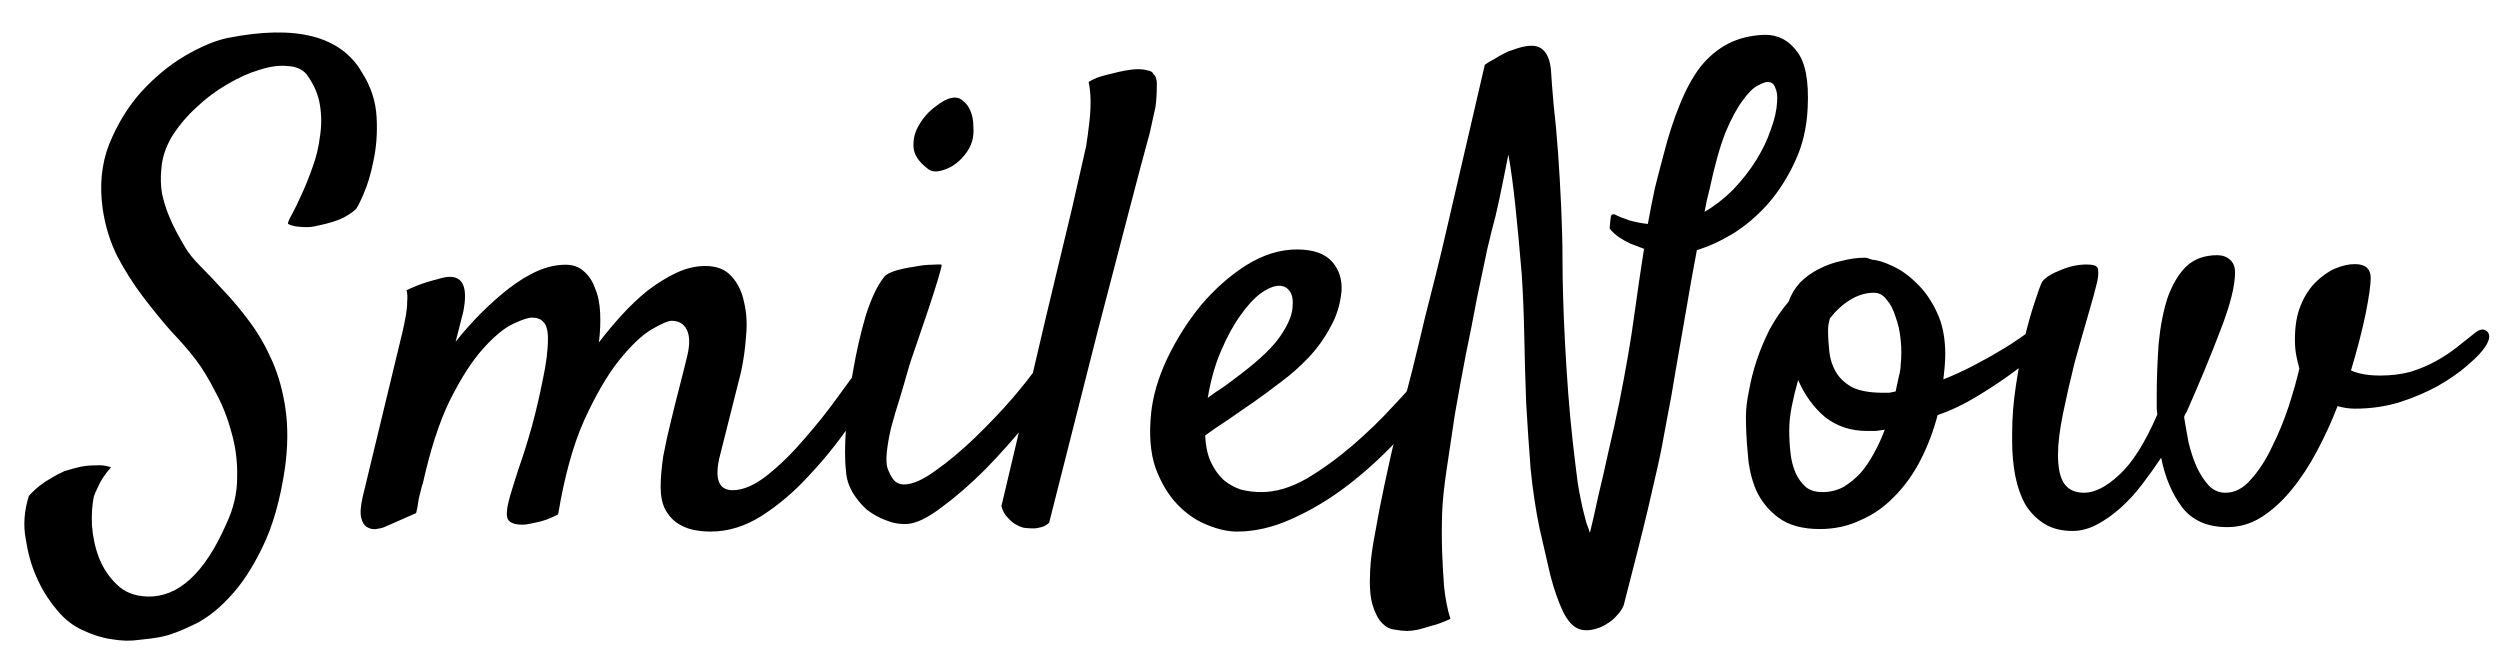 <svg width="92" height="24" viewBox="0 0 92 24" fill="none" xmlns="http://www.w3.org/2000/svg">
<path d="M10.602 8.242C10.586 8.195 10.633 8.078 10.742 7.891C10.852 7.688 10.969 7.445 11.094 7.164C11.234 6.867 11.367 6.539 11.492 6.18C11.633 5.805 11.727 5.422 11.773 5.031C11.836 4.641 11.836 4.25 11.773 3.859C11.711 3.469 11.547 3.094 11.281 2.734C11.125 2.547 10.891 2.445 10.578 2.43C10.281 2.398 9.938 2.445 9.547 2.57C9.172 2.68 8.773 2.859 8.352 3.109C7.945 3.344 7.57 3.625 7.227 3.953C6.883 4.266 6.586 4.617 6.336 5.008C6.102 5.398 5.969 5.797 5.938 6.203C5.906 6.531 5.914 6.836 5.961 7.117C6.023 7.398 6.102 7.656 6.195 7.891C6.289 8.125 6.391 8.344 6.5 8.547C6.609 8.75 6.711 8.93 6.805 9.086C6.93 9.305 7.125 9.547 7.391 9.812C7.656 10.078 7.945 10.383 8.258 10.727C8.57 11.055 8.883 11.43 9.195 11.852C9.508 12.273 9.781 12.75 10.016 13.281C10.25 13.812 10.414 14.406 10.508 15.062C10.602 15.719 10.594 16.445 10.484 17.242C10.312 18.398 10.039 19.359 9.664 20.125C9.289 20.906 8.875 21.531 8.422 22C7.984 22.469 7.539 22.805 7.086 23.008C6.633 23.227 6.258 23.367 5.961 23.43C5.727 23.477 5.445 23.516 5.117 23.547C4.805 23.594 4.469 23.586 4.109 23.523C3.766 23.477 3.414 23.367 3.055 23.195C2.695 23.039 2.375 22.789 2.094 22.445C1.766 22.055 1.508 21.633 1.32 21.18C1.148 20.789 1.023 20.336 0.945 19.82C0.852 19.32 0.891 18.797 1.062 18.25C1.188 18.109 1.32 17.984 1.461 17.875C1.602 17.766 1.742 17.672 1.883 17.594C2.039 17.5 2.203 17.414 2.375 17.336C2.578 17.273 2.781 17.219 2.984 17.172C3.156 17.141 3.336 17.125 3.523 17.125C3.727 17.109 3.914 17.133 4.086 17.195C3.852 17.461 3.688 17.711 3.594 17.945C3.531 18.07 3.484 18.18 3.453 18.273C3.391 18.57 3.367 18.922 3.383 19.328C3.414 19.75 3.5 20.148 3.641 20.523C3.797 20.914 4.016 21.242 4.297 21.508C4.578 21.789 4.953 21.938 5.422 21.953C6.562 21.984 7.531 21.094 8.328 19.281C8.594 18.719 8.727 18.148 8.727 17.57C8.742 16.992 8.672 16.438 8.516 15.906C8.375 15.375 8.18 14.883 7.93 14.43C7.695 13.961 7.453 13.562 7.203 13.234C6.953 12.906 6.648 12.555 6.289 12.18C5.945 11.789 5.602 11.367 5.258 10.914C4.914 10.461 4.602 9.969 4.32 9.438C4.055 8.906 3.875 8.328 3.781 7.703C3.656 6.828 3.734 6.031 4.016 5.312C4.312 4.578 4.703 3.938 5.188 3.391C5.688 2.844 6.227 2.398 6.805 2.055C7.398 1.711 7.922 1.492 8.375 1.398C10.891 0.898 12.539 1.32 13.32 2.664C13.648 3.18 13.828 3.727 13.859 4.305C13.891 4.883 13.852 5.422 13.742 5.922C13.648 6.406 13.523 6.82 13.367 7.164C13.227 7.492 13.133 7.672 13.086 7.703C12.992 7.797 12.844 7.898 12.641 8.008C12.438 8.117 12.109 8.219 11.656 8.312C11.531 8.344 11.406 8.359 11.281 8.359C11.172 8.359 11.055 8.352 10.93 8.336C10.805 8.32 10.695 8.289 10.602 8.242ZM24.312 17.922C24.312 17.594 24.344 17.219 24.406 16.797C24.484 16.375 24.578 15.945 24.688 15.508C24.797 15.055 24.906 14.617 25.016 14.195C25.125 13.773 25.219 13.398 25.297 13.07C25.391 12.664 25.383 12.352 25.273 12.133C25.164 11.914 24.977 11.805 24.711 11.805C24.586 11.805 24.336 11.914 23.961 12.133C23.602 12.352 23.203 12.734 22.766 13.281C22.344 13.812 21.922 14.539 21.5 15.461C21.094 16.367 20.773 17.523 20.539 18.93C20.242 19.086 19.961 19.188 19.695 19.234C19.555 19.266 19.43 19.289 19.32 19.305C19.008 19.32 18.805 19.266 18.711 19.141C18.617 19.031 18.633 18.75 18.758 18.297C18.82 18.078 18.93 17.727 19.086 17.242C19.258 16.758 19.422 16.234 19.578 15.672C19.734 15.094 19.867 14.523 19.977 13.961C20.102 13.383 20.164 12.883 20.164 12.461C20.164 12.164 20.109 11.961 20 11.852C19.906 11.742 19.766 11.688 19.578 11.688C19.438 11.688 19.203 11.766 18.875 11.922C18.547 12.078 18.18 12.383 17.773 12.836C17.367 13.289 16.961 13.922 16.555 14.734C16.164 15.531 15.828 16.57 15.547 17.852V17.805C15.516 17.93 15.484 18.055 15.453 18.18C15.422 18.289 15.398 18.406 15.383 18.531C15.367 18.656 15.344 18.773 15.312 18.883L14.141 19.398C14.062 19.43 13.961 19.453 13.836 19.469C13.727 19.484 13.617 19.461 13.508 19.398C13.414 19.352 13.344 19.242 13.297 19.07C13.25 18.898 13.266 18.641 13.344 18.297L14.82 12.18C14.867 11.977 14.906 11.781 14.938 11.594C14.969 11.422 14.984 11.258 14.984 11.102C15 10.93 14.992 10.789 14.961 10.68C15.227 10.555 15.461 10.461 15.664 10.398C15.867 10.336 16.031 10.289 16.156 10.258C16.312 10.211 16.445 10.188 16.555 10.188C17.055 10.188 17.219 10.617 17.047 11.477C16.984 11.727 16.891 12.094 16.766 12.578C17.062 12.203 17.375 11.852 17.703 11.523C18.047 11.18 18.391 10.875 18.734 10.609C19.078 10.344 19.422 10.133 19.766 9.977C20.125 9.82 20.477 9.742 20.82 9.742C21.086 9.742 21.305 9.82 21.477 9.977C21.664 10.133 21.805 10.344 21.898 10.609C22.008 10.859 22.07 11.164 22.086 11.523C22.102 11.867 22.086 12.227 22.039 12.602C22.289 12.273 22.562 11.945 22.859 11.617C23.172 11.273 23.492 10.969 23.82 10.703C24.164 10.438 24.516 10.219 24.875 10.047C25.234 9.875 25.594 9.789 25.953 9.789C26.375 9.789 26.695 9.914 26.914 10.164C27.148 10.414 27.305 10.734 27.383 11.125C27.477 11.516 27.5 11.938 27.453 12.391C27.422 12.844 27.359 13.281 27.266 13.703L26.469 16.867C26.297 17.648 26.461 18.039 26.961 18.039C27.352 18.039 27.781 17.852 28.25 17.477C28.719 17.102 29.172 16.656 29.609 16.141C30.062 15.625 30.484 15.094 30.875 14.547C31.266 14 31.594 13.562 31.859 13.234C31.953 13.125 32.047 13.062 32.141 13.047C32.25 13.031 32.336 13.055 32.398 13.117C32.477 13.164 32.516 13.25 32.516 13.375C32.531 13.5 32.492 13.656 32.398 13.844C32.086 14.391 31.703 15 31.25 15.672C30.797 16.328 30.297 16.945 29.75 17.523C29.219 18.102 28.648 18.586 28.039 18.977C27.43 19.367 26.797 19.562 26.141 19.562C25.922 19.562 25.703 19.539 25.484 19.492C25.281 19.445 25.086 19.359 24.898 19.234C24.727 19.109 24.586 18.945 24.477 18.742C24.367 18.523 24.312 18.25 24.312 17.922ZM35.773 5.195C35.727 5.367 35.633 5.539 35.492 5.711C35.367 5.867 35.219 6 35.047 6.109C34.891 6.203 34.727 6.266 34.555 6.297C34.383 6.328 34.242 6.297 34.133 6.203C33.805 5.953 33.633 5.688 33.617 5.406C33.602 5.109 33.672 4.836 33.828 4.586C33.984 4.32 34.18 4.102 34.414 3.93C34.648 3.742 34.852 3.633 35.023 3.602C35.195 3.57 35.336 3.609 35.445 3.719C35.57 3.812 35.664 3.945 35.727 4.117C35.789 4.273 35.82 4.453 35.82 4.656C35.836 4.859 35.82 5.039 35.773 5.195ZM32.539 10.188C32.617 10.094 32.766 10.016 32.984 9.953C33.203 9.891 33.43 9.844 33.664 9.812C33.898 9.766 34.109 9.742 34.297 9.742C34.5 9.727 34.617 9.727 34.648 9.742C34.664 9.758 34.625 9.922 34.531 10.234C34.438 10.547 34.32 10.914 34.18 11.336C34.039 11.758 33.891 12.195 33.734 12.648C33.578 13.086 33.461 13.445 33.383 13.727C33.305 14.008 33.211 14.328 33.102 14.688C32.992 15.031 32.891 15.375 32.797 15.719C32.719 16.047 32.664 16.359 32.633 16.656C32.602 16.953 32.625 17.18 32.703 17.336C32.781 17.523 32.867 17.656 32.961 17.734C33.055 17.797 33.156 17.828 33.266 17.828C33.578 17.828 33.969 17.656 34.438 17.312C34.922 16.969 35.406 16.562 35.891 16.094C36.391 15.609 36.852 15.125 37.273 14.641C37.695 14.141 38.008 13.742 38.211 13.445C38.336 13.289 38.461 13.188 38.586 13.141C38.727 13.094 38.836 13.102 38.914 13.164C39.008 13.227 39.055 13.328 39.055 13.469C39.07 13.609 39.023 13.773 38.914 13.961C38.664 14.398 38.297 14.922 37.812 15.531C37.328 16.125 36.812 16.703 36.266 17.266C35.719 17.812 35.18 18.281 34.648 18.672C34.133 19.062 33.711 19.266 33.383 19.281C33.117 19.297 32.852 19.25 32.586 19.141C32.336 19.047 32.102 18.914 31.883 18.742C31.68 18.555 31.508 18.344 31.367 18.109C31.227 17.859 31.148 17.602 31.133 17.336C31.086 16.945 31.086 16.414 31.133 15.742C31.18 15.055 31.266 14.359 31.391 13.656C31.516 12.938 31.672 12.258 31.859 11.617C32.062 10.977 32.289 10.5 32.539 10.188ZM36.852 18.625C37.539 15.734 38.086 13.414 38.492 11.664C38.914 9.914 39.234 8.578 39.453 7.656C39.703 6.562 39.875 5.805 39.969 5.383C40.016 5.086 40.055 4.797 40.086 4.516C40.117 4.266 40.133 4.008 40.133 3.742C40.133 3.477 40.109 3.234 40.062 3.016C40.188 2.938 40.32 2.875 40.461 2.828C40.617 2.781 40.766 2.742 40.906 2.711C41.078 2.664 41.25 2.625 41.422 2.594C41.594 2.562 41.75 2.547 41.891 2.547C42.016 2.547 42.133 2.562 42.242 2.594C42.352 2.609 42.422 2.656 42.453 2.734C42.547 2.812 42.586 2.969 42.57 3.203C42.57 3.438 42.555 3.68 42.523 3.93C42.461 4.227 42.391 4.547 42.312 4.891C42.125 5.562 41.867 6.531 41.539 7.797C41.258 8.875 40.875 10.344 40.391 12.203C39.922 14.062 39.328 16.406 38.609 19.234C38.531 19.312 38.438 19.367 38.328 19.398C38.219 19.43 38.117 19.445 38.023 19.445C37.914 19.445 37.797 19.438 37.672 19.422C37.562 19.391 37.453 19.344 37.344 19.281C37.25 19.219 37.156 19.133 37.062 19.023C36.969 18.93 36.898 18.797 36.852 18.625ZM53.07 14.125C52.602 14.812 52.07 15.484 51.477 16.141C50.883 16.781 50.25 17.359 49.578 17.875C48.922 18.375 48.242 18.781 47.539 19.094C46.852 19.406 46.18 19.562 45.523 19.562C45.18 19.562 44.805 19.477 44.398 19.305C44.008 19.148 43.648 18.898 43.32 18.555C42.992 18.211 42.727 17.766 42.523 17.219C42.336 16.672 42.281 16.008 42.359 15.227C42.422 14.586 42.617 13.914 42.945 13.211C43.289 12.492 43.703 11.836 44.188 11.242C44.688 10.648 45.242 10.156 45.852 9.766C46.477 9.375 47.102 9.18 47.727 9.18C48.32 9.18 48.75 9.328 49.016 9.625C49.281 9.922 49.398 10.289 49.367 10.727C49.32 11.211 49.18 11.656 48.945 12.062C48.727 12.469 48.461 12.836 48.148 13.164C47.836 13.492 47.5 13.789 47.141 14.055C46.797 14.32 46.469 14.562 46.156 14.781C45.812 15.016 45.484 15.242 45.172 15.461C44.859 15.664 44.586 15.852 44.352 16.023C44.367 16.414 44.438 16.742 44.562 17.008C44.688 17.273 44.844 17.492 45.031 17.664C45.219 17.82 45.43 17.938 45.664 18.016C45.914 18.078 46.164 18.109 46.414 18.109C46.945 18.109 47.5 17.945 48.078 17.617C48.656 17.273 49.219 16.867 49.766 16.398C50.328 15.914 50.844 15.414 51.312 14.898C51.797 14.383 52.195 13.938 52.508 13.562C52.617 13.438 52.727 13.367 52.836 13.352C52.961 13.32 53.055 13.336 53.117 13.398C53.195 13.445 53.234 13.539 53.234 13.68C53.234 13.805 53.18 13.953 53.07 14.125ZM47.07 10.516C46.883 10.516 46.656 10.609 46.391 10.797C46.141 10.984 45.891 11.258 45.641 11.617C45.391 11.961 45.156 12.391 44.938 12.906C44.719 13.406 44.555 13.984 44.445 14.641C44.633 14.5 44.836 14.359 45.055 14.219C45.273 14.062 45.492 13.898 45.711 13.727C46.383 13.211 46.852 12.758 47.117 12.367C47.383 11.977 47.531 11.641 47.562 11.359C47.594 11.062 47.562 10.852 47.469 10.727C47.375 10.586 47.242 10.516 47.07 10.516Z" fill="#87CEEB" style="fill:#87CEEB;fill:color(display-p3 0.529 0.808 0.922);fill-opacity:1;"/>
<path d="M55.039 7.938C54.961 8.219 54.859 8.625 54.734 9.156C54.625 9.672 54.5 10.266 54.359 10.938C54.234 11.609 54.094 12.32 53.938 13.07C53.797 13.805 53.664 14.531 53.539 15.25C53.43 15.969 53.328 16.648 53.234 17.289C53.141 17.914 53.086 18.445 53.07 18.883C53.055 19.367 53.055 19.844 53.07 20.312C53.086 20.719 53.109 21.141 53.141 21.578C53.188 22.031 53.266 22.43 53.375 22.773C53.109 22.898 52.875 22.984 52.672 23.031C52.469 23.094 52.305 23.141 52.18 23.172C52.023 23.203 51.891 23.219 51.781 23.219C51.656 23.219 51.508 23.203 51.336 23.172C51.164 23.156 51.008 23.078 50.867 22.938C50.727 22.797 50.609 22.578 50.516 22.281C50.422 21.984 50.391 21.555 50.422 20.992C50.438 20.617 50.5 20.148 50.609 19.586C50.703 19.039 50.82 18.438 50.961 17.781C51.102 17.109 51.258 16.422 51.43 15.719C51.617 15 51.797 14.305 51.969 13.633C52.141 12.945 52.297 12.297 52.438 11.688C52.594 11.078 52.727 10.555 52.836 10.117C52.977 9.555 53.133 8.898 53.305 8.148C53.602 6.867 54.047 4.945 54.641 2.383C54.75 2.305 54.867 2.234 54.992 2.172C55.117 2.094 55.227 2.031 55.32 1.984C55.43 1.922 55.539 1.875 55.648 1.844C56.148 1.656 56.5 1.633 56.703 1.773C56.922 1.914 57.047 2.195 57.078 2.617C57.094 2.898 57.125 3.305 57.172 3.836C57.234 4.367 57.289 4.961 57.336 5.617C57.383 6.273 57.422 6.953 57.453 7.656C57.484 8.344 57.5 8.984 57.5 9.578C57.5 9.969 57.508 10.43 57.523 10.961C57.539 11.492 57.562 12.055 57.594 12.648C57.625 13.242 57.664 13.852 57.711 14.477C57.758 15.086 57.812 15.672 57.875 16.234C57.938 16.797 58 17.312 58.062 17.781C58.141 18.25 58.219 18.633 58.297 18.93C58.328 19.055 58.359 19.172 58.391 19.281C58.438 19.391 58.477 19.5 58.508 19.609C58.602 19.234 58.703 18.789 58.812 18.273C58.938 17.758 59.062 17.211 59.188 16.633C59.328 16.039 59.461 15.438 59.586 14.828C59.711 14.203 59.82 13.617 59.914 13.07C59.992 12.633 60.078 12.07 60.172 11.383C60.266 10.695 60.375 9.953 60.5 9.156C60.328 9.094 60.164 9.031 60.008 8.969C59.867 8.906 59.727 8.828 59.586 8.734C59.445 8.641 59.328 8.531 59.234 8.406C59.25 8.203 59.266 8.055 59.281 7.961C59.312 7.867 59.391 7.859 59.516 7.938C59.609 7.984 59.75 8.039 59.938 8.102C60.141 8.164 60.375 8.211 60.641 8.242C60.719 7.805 60.805 7.367 60.898 6.93C61.008 6.492 61.117 6.07 61.227 5.664C61.398 4.992 61.594 4.391 61.812 3.859C62.031 3.312 62.281 2.852 62.562 2.477C62.859 2.102 63.203 1.812 63.594 1.609C63.984 1.406 64.438 1.297 64.953 1.281C65.438 1.281 65.828 1.484 66.125 1.891C66.438 2.281 66.57 2.969 66.523 3.953C66.492 4.688 66.336 5.352 66.055 5.945C65.789 6.523 65.461 7.039 65.07 7.492C64.68 7.93 64.25 8.297 63.781 8.594C63.312 8.875 62.867 9.078 62.445 9.203C62.305 9.938 62.172 10.68 62.047 11.43C61.922 12.164 61.797 12.883 61.672 13.586C61.562 14.273 61.445 14.93 61.32 15.555C61.211 16.18 61.102 16.734 60.992 17.219C60.883 17.688 60.766 18.195 60.641 18.742C60.531 19.211 60.398 19.75 60.242 20.359C60.086 20.969 59.922 21.609 59.75 22.281C59.688 22.422 59.609 22.539 59.516 22.633C59.422 22.742 59.328 22.828 59.234 22.891C59.125 22.969 59.016 23.031 58.906 23.078C58.594 23.203 58.328 23.227 58.109 23.148C57.891 23.07 57.695 22.859 57.523 22.516C57.352 22.156 57.195 21.711 57.055 21.18C56.93 20.648 56.797 20.07 56.656 19.445C56.516 18.773 56.406 18.047 56.328 17.266C56.266 16.469 56.211 15.664 56.164 14.852C56.133 14.023 56.109 13.203 56.094 12.391C56.078 11.578 56.047 10.812 56 10.094C55.922 9.156 55.844 8.32 55.766 7.586C55.688 6.836 55.602 6.203 55.508 5.688C55.445 6 55.375 6.352 55.297 6.742C55.219 7.133 55.133 7.531 55.039 7.938ZM62.914 6.953C62.836 7.25 62.773 7.531 62.727 7.797C63.102 7.578 63.453 7.305 63.781 6.977C64.109 6.633 64.391 6.273 64.625 5.898C64.859 5.523 65.039 5.148 65.164 4.773C65.305 4.398 65.383 4.055 65.398 3.742C65.414 3.523 65.391 3.352 65.328 3.227C65.281 3.086 65.188 3.016 65.047 3.016C64.969 3.016 64.844 3.062 64.672 3.156C64.516 3.234 64.336 3.414 64.133 3.695C63.93 3.961 63.719 4.352 63.5 4.867C63.297 5.383 63.102 6.078 62.914 6.953ZM71.305 15.273C71.148 15.867 70.938 16.422 70.672 16.938C70.406 17.453 70.086 17.898 69.711 18.273C69.352 18.648 68.938 18.938 68.469 19.141C68.016 19.359 67.516 19.469 66.969 19.469C66.328 19.469 65.82 19.328 65.445 19.047C65.086 18.781 64.812 18.445 64.625 18.039C64.453 17.633 64.352 17.188 64.32 16.703C64.273 16.219 64.25 15.766 64.25 15.344C64.25 15.047 64.289 14.719 64.367 14.359C64.43 14 64.523 13.633 64.648 13.258C64.773 12.883 64.93 12.508 65.117 12.133C65.32 11.758 65.555 11.414 65.82 11.102C65.914 10.836 66.055 10.602 66.242 10.398C66.445 10.195 66.672 10.031 66.922 9.906C67.188 9.766 67.469 9.664 67.766 9.602C68.062 9.523 68.352 9.484 68.633 9.484C68.68 9.484 68.719 9.492 68.75 9.508C68.797 9.523 68.844 9.539 68.891 9.555C69.094 9.57 69.344 9.648 69.641 9.789C69.953 9.93 70.25 10.141 70.531 10.422C70.828 10.703 71.078 11.062 71.281 11.5C71.484 11.922 71.586 12.438 71.586 13.047C71.586 13.172 71.578 13.328 71.562 13.516C71.547 13.688 71.531 13.836 71.516 13.961C71.875 13.82 72.25 13.648 72.641 13.445C73.031 13.242 73.406 13.031 73.766 12.812C74.141 12.578 74.484 12.344 74.797 12.109C75.109 11.875 75.359 11.664 75.547 11.477C75.703 11.336 75.836 11.258 75.945 11.242C76.055 11.227 76.133 11.258 76.18 11.336C76.227 11.414 76.234 11.523 76.203 11.664C76.172 11.805 76.086 11.961 75.945 12.133C75.867 12.227 75.664 12.414 75.336 12.695C75.023 12.977 74.648 13.281 74.211 13.609C73.773 13.938 73.297 14.258 72.781 14.57C72.266 14.883 71.773 15.117 71.305 15.273ZM67.344 11.711C67.297 11.852 67.273 12 67.273 12.156C67.273 12.406 67.289 12.672 67.32 12.953C67.352 13.219 67.43 13.461 67.555 13.68C67.68 13.898 67.875 14.086 68.141 14.242C68.422 14.383 68.805 14.453 69.289 14.453C69.367 14.453 69.445 14.453 69.523 14.453C69.602 14.438 69.68 14.422 69.758 14.406C69.805 14.203 69.844 14.023 69.875 13.867C69.922 13.695 69.945 13.547 69.945 13.422C69.977 13.125 69.977 12.82 69.945 12.508C69.914 12.195 69.852 11.914 69.758 11.664C69.68 11.398 69.57 11.188 69.43 11.031C69.305 10.859 69.148 10.773 68.961 10.773C68.664 10.773 68.375 10.859 68.094 11.031C67.828 11.188 67.578 11.414 67.344 11.711ZM65.844 15.836C65.844 16.117 65.859 16.398 65.891 16.68C65.922 16.945 65.984 17.188 66.078 17.406C66.172 17.609 66.297 17.781 66.453 17.922C66.609 18.047 66.812 18.109 67.062 18.109C67.344 18.109 67.602 18.047 67.836 17.922C68.07 17.781 68.281 17.609 68.469 17.406C68.656 17.188 68.82 16.945 68.961 16.68C69.117 16.398 69.25 16.109 69.359 15.812C69.25 15.828 69.141 15.844 69.031 15.859C68.938 15.859 68.828 15.859 68.703 15.859C68.109 15.859 67.594 15.688 67.156 15.344C66.734 14.984 66.406 14.531 66.172 13.984C66.078 14.312 66 14.633 65.938 14.945C65.875 15.258 65.844 15.555 65.844 15.836ZM86.023 14.945C85.805 15.508 85.555 16.055 85.273 16.586C84.992 17.117 84.68 17.594 84.336 18.016C83.992 18.438 83.625 18.773 83.234 19.023C82.844 19.273 82.422 19.398 81.969 19.398C81.234 19.398 80.68 19.156 80.305 18.672C79.93 18.172 79.672 17.562 79.531 16.844C79.312 17.172 79.078 17.5 78.828 17.828C78.578 18.156 78.312 18.445 78.031 18.695C77.75 18.945 77.461 19.148 77.164 19.305C76.867 19.461 76.57 19.539 76.273 19.539C75.867 19.539 75.523 19.453 75.242 19.281C74.961 19.109 74.727 18.875 74.539 18.578C74.367 18.266 74.242 17.914 74.164 17.523C74.086 17.117 74.047 16.688 74.047 16.234V15.953C74.047 15.375 74.094 14.781 74.188 14.172C74.281 13.562 74.383 13 74.492 12.484C74.617 11.969 74.742 11.523 74.867 11.148C74.992 10.758 75.086 10.5 75.148 10.375C75.258 10.219 75.492 10.07 75.852 9.93C76.227 9.773 76.594 9.711 76.953 9.742C77.125 9.758 77.211 9.828 77.211 9.953C77.227 10.078 77.211 10.234 77.164 10.422C77.102 10.688 76.992 11.086 76.836 11.617C76.68 12.148 76.516 12.727 76.344 13.352C76.188 13.977 76.047 14.594 75.922 15.203C75.797 15.812 75.734 16.32 75.734 16.727C75.734 17.227 75.812 17.586 75.969 17.805C76.125 18.023 76.367 18.133 76.695 18.133C77.086 18.133 77.516 17.914 77.984 17.477C78.469 17.039 78.938 16.297 79.391 15.25C79.375 15.156 79.367 15.062 79.367 14.969C79.367 14.875 79.367 14.773 79.367 14.664C79.367 13.961 79.391 13.289 79.438 12.648C79.5 12.008 79.609 11.445 79.766 10.961C79.938 10.477 80.164 10.094 80.445 9.812C80.742 9.531 81.125 9.391 81.594 9.391C81.781 9.391 81.938 9.445 82.062 9.555C82.188 9.664 82.25 9.82 82.25 10.023C82.25 10.523 82.07 11.234 81.711 12.156C81.367 13.062 80.953 14.062 80.469 15.156C80.422 15.219 80.391 15.281 80.375 15.344C80.422 15.641 80.477 15.953 80.539 16.281C80.617 16.609 80.719 16.914 80.844 17.195C80.969 17.461 81.117 17.688 81.289 17.875C81.461 18.047 81.664 18.133 81.898 18.133C82.242 18.133 82.555 17.969 82.836 17.641C83.133 17.312 83.391 16.914 83.609 16.445C83.844 15.977 84.047 15.484 84.219 14.969C84.391 14.438 84.523 13.969 84.617 13.562C84.57 13.391 84.531 13.227 84.5 13.07C84.469 12.898 84.453 12.703 84.453 12.484C84.453 12 84.523 11.586 84.664 11.242C84.805 10.898 84.984 10.617 85.203 10.398C85.438 10.164 85.68 9.992 85.93 9.883C86.195 9.773 86.438 9.719 86.656 9.719C87.047 9.719 87.242 9.891 87.242 10.234C87.242 10.484 87.18 10.922 87.055 11.547C86.93 12.156 86.75 12.852 86.516 13.633C86.797 13.758 87.156 13.82 87.594 13.82C88 13.82 88.375 13.773 88.719 13.68C89.062 13.57 89.375 13.438 89.656 13.281C89.938 13.125 90.195 12.953 90.43 12.766C90.664 12.578 90.891 12.398 91.109 12.227C91.281 12.102 91.422 12.094 91.531 12.203C91.641 12.312 91.625 12.484 91.484 12.719C91.359 12.922 91.141 13.156 90.828 13.422C90.531 13.688 90.164 13.945 89.727 14.195C89.305 14.43 88.828 14.633 88.297 14.805C87.781 14.961 87.234 15.039 86.656 15.039C86.562 15.039 86.461 15.031 86.352 15.016C86.242 15 86.133 14.977 86.023 14.945Z" fill="#98FF98" style="fill:#98FF98;fill:color(display-p3 0.596 1 0.596);fill-opacity:1;"/>
</svg>
